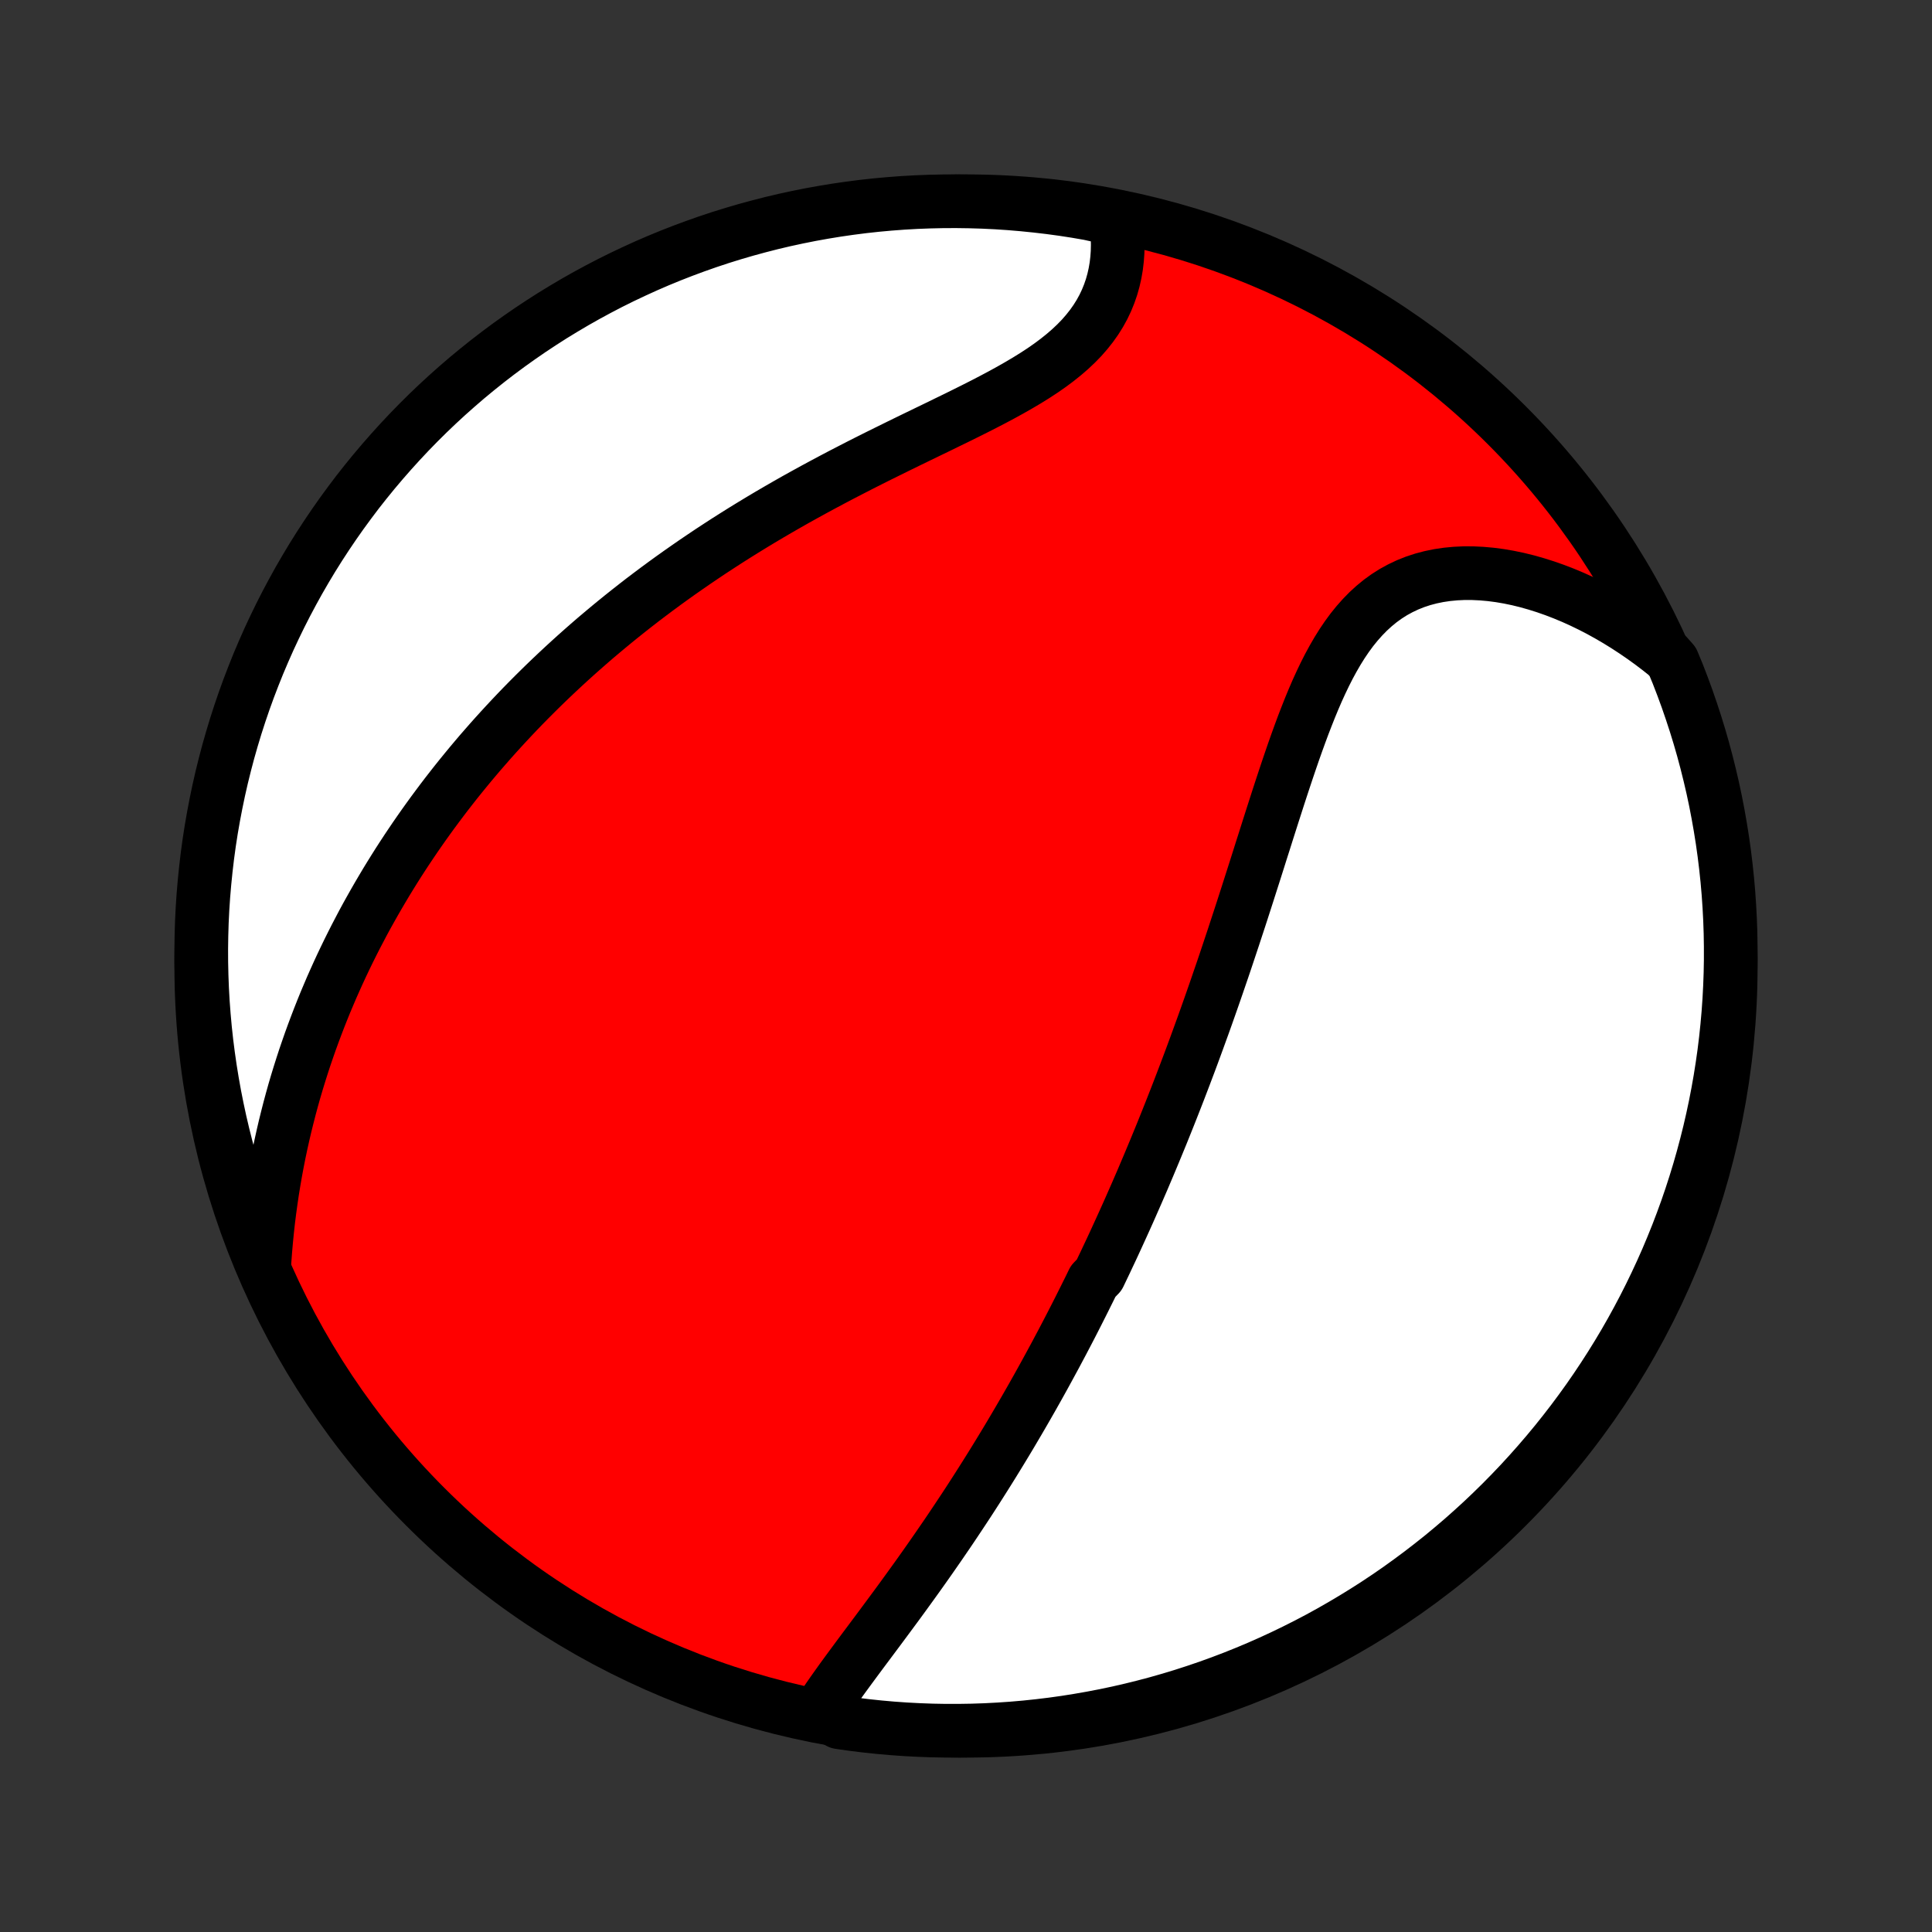<?xml version="1.0" encoding="utf-8" standalone="no"?>
<!DOCTYPE svg PUBLIC "-//W3C//DTD SVG 1.1//EN"
  "http://www.w3.org/Graphics/SVG/1.1/DTD/svg11.dtd">
<!-- Created with matplotlib (http://matplotlib.org/) -->
<svg height="72pt" version="1.1" viewBox="0 0 72 72" width="72pt" xmlns="http://www.w3.org/2000/svg" xmlns:xlink="http://www.w3.org/1999/xlink">
 <rect x="0" y="0" width="72" height="72" fill="#333333" stroke="none"/>
 <defs>
  <style type="text/css">
*{stroke-linecap:butt;stroke-linejoin:round;}
  </style>
 </defs>
 <g id="figure_1">
  <g id="patch_1">
   <path d="
M0 72
L72 72
L72 0
L0 0
z
" style="fill:none;"/>
  </g>
  <g id="axes_1">
   <g id="PatchCollection_1">
    <defs>
     <path d="
M36 -7.5
C43.558 -7.5 50.808 -10.503 56.153 -15.848
C61.497 -21.192 64.5 -28.442 64.5 -36
C64.5 -43.558 61.497 -50.808 56.153 -56.153
C50.808 -61.497 43.558 -64.5 36 -64.5
C28.442 -64.5 21.192 -61.497 15.848 -56.153
C10.503 -50.808 7.5 -43.558 7.5 -36
C7.5 -28.442 10.503 -21.192 15.848 -15.848
C21.192 -10.503 28.442 -7.5 36 -7.5
z
" id="C0_0_a811fe30f3"/>
     <path d="
M30.571 -8.262
L30.722 -8.491
L30.877 -8.721
L31.037 -8.951
L31.201 -9.182
L31.367 -9.414
L31.537 -9.647
L31.708 -9.88
L31.881 -10.114
L32.055 -10.349
L32.23 -10.584
L32.406 -10.819
L32.582 -11.055
L32.758 -11.291
L32.934 -11.528
L33.109 -11.764
L33.284 -12.001
L33.459 -12.238
L33.632 -12.475
L33.804 -12.712
L33.976 -12.95
L34.146 -13.186
L34.315 -13.423
L34.483 -13.66
L34.649 -13.896
L34.814 -14.133
L34.977 -14.368
L35.139 -14.604
L35.3 -14.839
L35.459 -15.074
L35.616 -15.309
L35.772 -15.543
L35.927 -15.777
L36.08 -16.01
L36.231 -16.243
L36.381 -16.476
L36.529 -16.708
L36.676 -16.94
L36.822 -17.172
L36.966 -17.403
L37.108 -17.633
L37.249 -17.863
L37.389 -18.093
L37.528 -18.323
L37.665 -18.552
L37.8 -18.781
L37.935 -19.01
L38.068 -19.238
L38.2 -19.466
L38.331 -19.694
L38.461 -19.922
L38.589 -20.149
L38.717 -20.377
L38.843 -20.604
L38.968 -20.831
L39.092 -21.058
L39.215 -21.285
L39.338 -21.512
L39.459 -21.74
L39.58 -21.967
L39.699 -22.194
L39.818 -22.422
L39.936 -22.65
L40.053 -22.878
L40.169 -23.106
L40.284 -23.334
L40.399 -23.563
L40.513 -23.793
L40.627 -24.022
L40.739 -24.253
L40.963 -24.483
L41.074 -24.715
L41.185 -24.947
L41.294 -25.179
L41.404 -25.412
L41.513 -25.646
L41.621 -25.881
L41.729 -26.117
L41.837 -26.354
L41.944 -26.591
L42.051 -26.829
L42.157 -27.069
L42.263 -27.31
L42.369 -27.551
L42.474 -27.794
L42.58 -28.038
L42.684 -28.284
L42.789 -28.531
L42.893 -28.779
L42.997 -29.028
L43.101 -29.279
L43.205 -29.532
L43.309 -29.786
L43.412 -30.042
L43.515 -30.299
L43.618 -30.558
L43.721 -30.819
L43.824 -31.082
L43.927 -31.347
L44.029 -31.613
L44.132 -31.882
L44.234 -32.152
L44.337 -32.425
L44.439 -32.699
L44.541 -32.976
L44.643 -33.255
L44.745 -33.536
L44.848 -33.819
L44.95 -34.105
L45.052 -34.393
L45.154 -34.683
L45.256 -34.975
L45.358 -35.27
L45.46 -35.568
L45.563 -35.867
L45.665 -36.169
L45.767 -36.474
L45.869 -36.78
L45.972 -37.089
L46.074 -37.401
L46.177 -37.714
L46.28 -38.03
L46.383 -38.349
L46.486 -38.669
L46.589 -38.991
L46.693 -39.316
L46.797 -39.642
L46.901 -39.97
L47.005 -40.3
L47.111 -40.631
L47.216 -40.964
L47.322 -41.297
L47.429 -41.632
L47.537 -41.968
L47.645 -42.304
L47.755 -42.641
L47.866 -42.977
L47.978 -43.313
L48.092 -43.649
L48.207 -43.983
L48.325 -44.317
L48.445 -44.648
L48.567 -44.977
L48.693 -45.303
L48.821 -45.626
L48.953 -45.945
L49.089 -46.26
L49.23 -46.569
L49.375 -46.872
L49.526 -47.169
L49.683 -47.458
L49.846 -47.739
L50.016 -48.012
L50.194 -48.275
L50.379 -48.527
L50.573 -48.767
L50.776 -48.996
L50.987 -49.212
L51.208 -49.414
L51.438 -49.603
L51.678 -49.776
L51.928 -49.935
L52.188 -50.077
L52.456 -50.204
L52.734 -50.315
L53.02 -50.409
L53.315 -50.487
L53.617 -50.549
L53.926 -50.595
L54.242 -50.625
L54.563 -50.64
L54.889 -50.639
L55.22 -50.623
L55.554 -50.593
L55.891 -50.549
L56.23 -50.491
L56.571 -50.42
L56.913 -50.336
L57.255 -50.239
L57.597 -50.131
L57.939 -50.011
L58.279 -49.88
L58.617 -49.739
L58.953 -49.587
L59.287 -49.425
L59.618 -49.254
L59.945 -49.073
L60.269 -48.884
L60.589 -48.686
L60.905 -48.48
L61.217 -48.266
L61.524 -48.045
L61.826 -47.816
L62.124 -47.58
L62.338 -47.338
L62.524 -46.889
L62.702 -46.427
L62.872 -45.963
L63.033 -45.495
L63.187 -45.025
L63.332 -44.552
L63.469 -44.076
L63.597 -43.598
L63.717 -43.117
L63.829 -42.634
L63.932 -42.15
L64.026 -41.663
L64.112 -41.175
L64.19 -40.685
L64.259 -40.193
L64.319 -39.701
L64.371 -39.207
L64.414 -38.712
L64.448 -38.217
L64.474 -37.721
L64.491 -37.224
L64.499 -36.727
L64.499 -36.229
L64.49 -35.732
L64.472 -35.234
L64.446 -34.737
L64.411 -34.241
L64.367 -33.745
L64.315 -33.249
L64.254 -32.754
L64.184 -32.261
L64.106 -31.768
L64.019 -31.277
L63.924 -30.787
L63.82 -30.299
L63.708 -29.812
L63.587 -29.328
L63.458 -28.845
L63.321 -28.365
L63.175 -27.887
L63.021 -27.411
L62.859 -26.938
L62.688 -26.468
L62.51 -26.001
L62.323 -25.537
L62.129 -25.076
L61.926 -24.618
L61.715 -24.164
L61.497 -23.713
L61.271 -23.266
L61.037 -22.823
L60.796 -22.384
L60.547 -21.949
L60.29 -21.518
L60.026 -21.092
L59.755 -20.671
L59.477 -20.254
L59.191 -19.841
L58.898 -19.434
L58.599 -19.032
L58.292 -18.635
L57.979 -18.243
L57.659 -17.857
L57.332 -17.476
L56.999 -17.101
L56.66 -16.731
L56.314 -16.368
L55.962 -16.01
L55.604 -15.659
L55.24 -15.313
L54.87 -14.975
L54.495 -14.642
L54.113 -14.316
L53.727 -13.996
L53.334 -13.684
L52.937 -13.378
L52.534 -13.079
L52.127 -12.786
L51.714 -12.501
L51.297 -12.223
L50.875 -11.953
L50.448 -11.69
L50.017 -11.434
L49.582 -11.185
L49.143 -10.944
L48.699 -10.711
L48.252 -10.486
L47.801 -10.268
L47.346 -10.058
L46.889 -9.856
L46.427 -9.662
L45.963 -9.476
L45.495 -9.298
L45.025 -9.128
L44.552 -8.967
L44.076 -8.813
L43.598 -8.668
L43.117 -8.531
L42.634 -8.403
L42.15 -8.283
L41.663 -8.171
L41.175 -8.068
L40.685 -7.974
L40.193 -7.888
L39.701 -7.81
L39.207 -7.741
L38.712 -7.681
L38.217 -7.629
L37.721 -7.586
L37.224 -7.552
L36.727 -7.526
L36.229 -7.509
L35.732 -7.501
L35.234 -7.501
L34.737 -7.51
L34.241 -7.528
L33.745 -7.554
L33.249 -7.589
L32.754 -7.633
L32.261 -7.685
L31.768 -7.746
L31.277 -7.816
z
" id="C0_1_818f25d043"/>
     <path d="
M9.86 -25.027
L9.888 -25.406
L9.921 -25.782
L9.958 -26.155
L9.999 -26.525
L10.045 -26.891
L10.095 -27.254
L10.148 -27.614
L10.206 -27.97
L10.267 -28.322
L10.332 -28.671
L10.4 -29.016
L10.472 -29.357
L10.547 -29.695
L10.625 -30.029
L10.707 -30.36
L10.791 -30.688
L10.878 -31.011
L10.968 -31.332
L11.061 -31.649
L11.157 -31.962
L11.255 -32.272
L11.355 -32.579
L11.459 -32.883
L11.564 -33.184
L11.672 -33.481
L11.782 -33.775
L11.894 -34.067
L12.008 -34.355
L12.124 -34.641
L12.243 -34.923
L12.363 -35.204
L12.486 -35.481
L12.61 -35.756
L12.736 -36.028
L12.864 -36.297
L12.994 -36.565
L13.126 -36.83
L13.259 -37.092
L13.395 -37.352
L13.531 -37.611
L13.67 -37.867
L13.811 -38.12
L13.953 -38.372
L14.097 -38.622
L14.243 -38.87
L14.39 -39.117
L14.539 -39.361
L14.69 -39.604
L14.842 -39.845
L14.997 -40.085
L15.153 -40.323
L15.311 -40.559
L15.47 -40.794
L15.632 -41.028
L15.795 -41.26
L15.96 -41.491
L16.127 -41.721
L16.296 -41.949
L16.466 -42.176
L16.639 -42.403
L16.814 -42.628
L16.99 -42.852
L17.169 -43.075
L17.35 -43.297
L17.532 -43.518
L17.717 -43.738
L17.904 -43.958
L18.094 -44.176
L18.285 -44.394
L18.479 -44.611
L18.675 -44.827
L18.874 -45.043
L19.075 -45.258
L19.278 -45.472
L19.484 -45.686
L19.693 -45.899
L19.904 -46.111
L20.118 -46.323
L20.334 -46.534
L20.554 -46.745
L20.776 -46.955
L21.001 -47.165
L21.229 -47.374
L21.46 -47.583
L21.694 -47.791
L21.931 -47.999
L22.171 -48.207
L22.415 -48.413
L22.662 -48.62
L22.912 -48.826
L23.165 -49.031
L23.422 -49.236
L23.683 -49.441
L23.946 -49.645
L24.214 -49.848
L24.485 -50.051
L24.759 -50.253
L25.038 -50.455
L25.32 -50.656
L25.606 -50.856
L25.895 -51.056
L26.189 -51.255
L26.486 -51.454
L26.787 -51.651
L27.091 -51.848
L27.4 -52.044
L27.712 -52.239
L28.028 -52.433
L28.347 -52.626
L28.67 -52.818
L28.997 -53.009
L29.327 -53.199
L29.66 -53.388
L29.997 -53.575
L30.337 -53.762
L30.68 -53.947
L31.025 -54.131
L31.373 -54.314
L31.724 -54.495
L32.076 -54.676
L32.43 -54.855
L32.786 -55.033
L33.143 -55.209
L33.5 -55.385
L33.858 -55.56
L34.216 -55.734
L34.573 -55.907
L34.929 -56.079
L35.283 -56.252
L35.635 -56.423
L35.983 -56.595
L36.328 -56.767
L36.669 -56.94
L37.004 -57.114
L37.333 -57.289
L37.655 -57.466
L37.969 -57.645
L38.275 -57.826
L38.571 -58.01
L38.857 -58.197
L39.131 -58.388
L39.393 -58.583
L39.643 -58.783
L39.879 -58.987
L40.101 -59.196
L40.309 -59.41
L40.501 -59.63
L40.679 -59.855
L40.841 -60.084
L40.988 -60.319
L41.12 -60.559
L41.236 -60.803
L41.337 -61.051
L41.424 -61.303
L41.496 -61.559
L41.554 -61.817
L41.599 -62.078
L41.63 -62.341
L41.649 -62.605
L41.655 -62.871
L41.65 -63.137
L41.633 -63.403
L41.605 -63.669
L41.082 -63.934
L40.592 -64.043
L40.1 -64.128
L39.607 -64.204
L39.113 -64.271
L38.618 -64.329
L38.123 -64.379
L37.626 -64.421
L37.13 -64.454
L36.632 -64.478
L36.135 -64.493
L35.638 -64.5
L35.14 -64.498
L34.643 -64.487
L34.147 -64.468
L33.651 -64.44
L33.155 -64.403
L32.661 -64.358
L32.167 -64.304
L31.675 -64.241
L31.184 -64.17
L30.695 -64.09
L30.207 -64.002
L29.721 -63.905
L29.236 -63.8
L28.754 -63.686
L28.274 -63.563
L27.797 -63.433
L27.322 -63.294
L26.849 -63.147
L26.379 -62.991
L25.913 -62.827
L25.449 -62.655
L24.988 -62.475
L24.531 -62.287
L24.078 -62.091
L23.628 -61.886
L23.182 -61.675
L22.739 -61.455
L22.301 -61.227
L21.867 -60.992
L21.437 -60.749
L21.012 -60.498
L20.591 -60.241
L20.175 -59.975
L19.764 -59.703
L19.358 -59.423
L18.956 -59.136
L18.56 -58.842
L18.169 -58.541
L17.784 -58.233
L17.404 -57.919
L17.03 -57.597
L16.662 -57.27
L16.299 -56.935
L15.943 -56.595
L15.593 -56.248
L15.249 -55.895
L14.911 -55.535
L14.58 -55.17
L14.255 -54.799
L13.937 -54.423
L13.625 -54.04
L13.32 -53.653
L13.023 -53.259
L12.732 -52.861
L12.448 -52.457
L12.172 -52.049
L11.902 -51.635
L11.64 -51.217
L11.386 -50.794
L11.139 -50.367
L10.9 -49.935
L10.668 -49.499
L10.444 -49.059
L10.228 -48.615
L10.019 -48.167
L9.819 -47.715
L9.626 -47.26
L9.442 -46.801
L9.265 -46.339
L9.097 -45.874
L8.937 -45.406
L8.785 -44.935
L8.642 -44.462
L8.506 -43.985
L8.38 -43.507
L8.261 -43.026
L8.151 -42.542
L8.05 -42.057
L7.957 -41.571
L7.872 -41.082
L7.796 -40.592
L7.729 -40.1
L7.671 -39.607
L7.621 -39.113
L7.579 -38.618
L7.546 -38.123
L7.522 -37.626
L7.507 -37.13
L7.5 -36.632
L7.502 -36.135
L7.513 -35.638
L7.532 -35.14
L7.56 -34.643
L7.597 -34.147
L7.642 -33.651
L7.696 -33.155
L7.759 -32.661
L7.83 -32.167
L7.91 -31.675
L7.998 -31.184
L8.095 -30.695
L8.2 -30.207
L8.314 -29.721
L8.436 -29.236
L8.567 -28.754
L8.706 -28.274
L8.853 -27.797
L9.009 -27.322
L9.173 -26.849
L9.345 -26.379
L9.525 -25.913
z
" id="C0_2_0b109def45"/>
    </defs>
    <g clip-path="url(#p1bffca34e9)">
     <use style="fill:#ff0000;stroke:#000000;stroke-width:2.0;" x="0.0" xlink:href="#C0_0_a811fe30f3" y="72.0"/>
    </g>
    <g clip-path="url(#p1bffca34e9)">
     <use style="fill:#ffffff;stroke:#000000;stroke-width:2.0;" x="0.0" xlink:href="#C0_1_818f25d043" y="72.0"/>
    </g>
    <g clip-path="url(#p1bffca34e9)">
     <use style="fill:#ffffff;stroke:#000000;stroke-width:2.0;" x="0.0" xlink:href="#C0_2_0b109def45" y="72.0"/>
    </g>
   </g>
  </g>
 </g>
 <defs>
  <clipPath id="p1bffca34e9">
   <rect height="72.0" width="72.0" x="0.0" y="0.0"/>
  </clipPath>
 </defs>
</svg>
